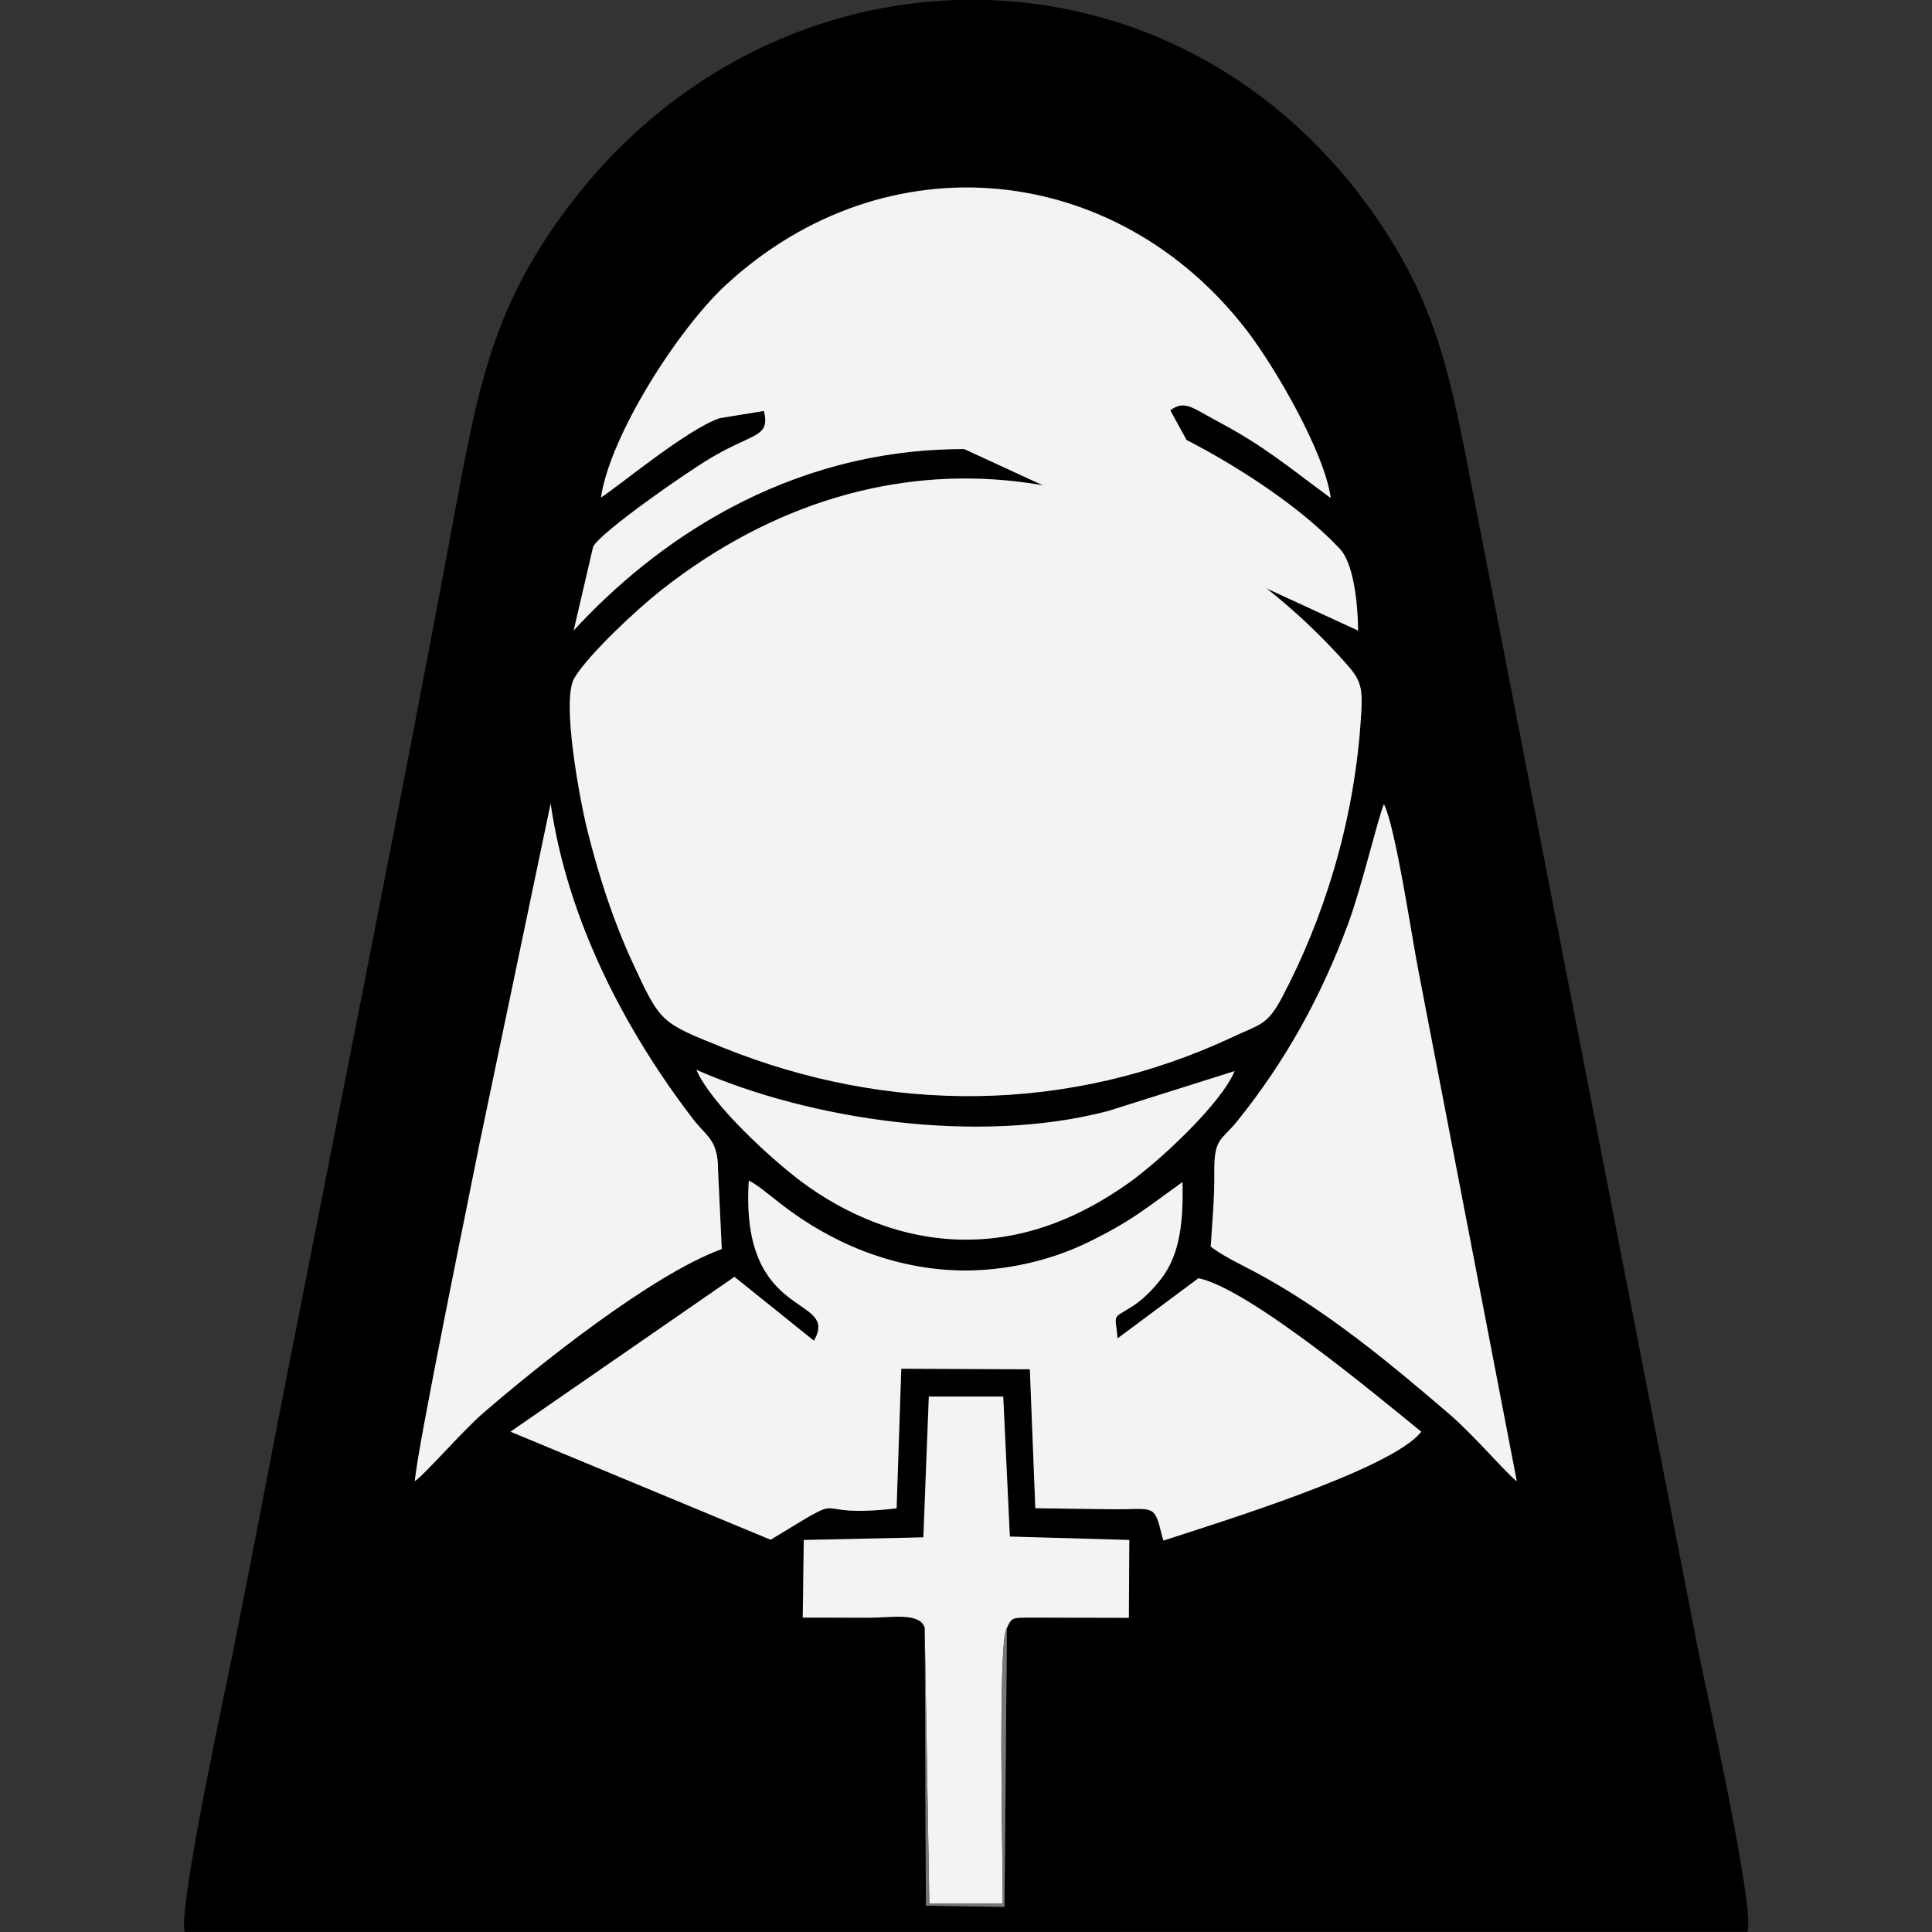 <?xml version="1.0" encoding="UTF-8"?>
<!DOCTYPE svg PUBLIC "-//W3C//DTD SVG 1.1//EN" "http://www.w3.org/Graphics/SVG/1.1/DTD/svg11.dtd">
<!-- Creator: CorelDRAW -->
<svg xmlns="http://www.w3.org/2000/svg" xml:space="preserve" width="16.933mm" height="16.933mm" style="shape-rendering:geometricPrecision; text-rendering:geometricPrecision; image-rendering:optimizeQuality; fill-rule:evenodd; clip-rule:evenodd"
viewBox="0 0 16.933 16.933"
 xmlns:xlink="http://www.w3.org/1999/xlink">
 <rect x="0" y="0" width="16.933" height="16.933" fill="#333333" stroke="none"/>
 <defs>
  <style type="text/css">
   <![CDATA[
    .fil0 {fill:black}
    .fil2 {fill:#777778}
    .fil1 {fill:#F3F3F5}
   ]]>
  </style>
 </defs>
 <g id="Capa_x0020_1">
  <g id="_408339392">
   <path id="_408339440" class="fil0" d="M8.825 14.268l-0.021 2.445 -0.689 -0.011 -0.01 -2.428c-0.039,-0.144 -0.292,-0.094 -0.481,-0.094l-0.59 -0.001 0.009 -0.68 1.048 -0.023 0.048 -1.234 0.652 -0 0.058 1.227 1.047 0.03 -0.004 0.682 -0.863 -0.002c-0.154,0.002 -0.164,-0.005 -0.206,0.091zm1.785 -3.344c0.013,-0.221 0.034,-0.407 0.031,-0.645 -0.003,-0.31 0.061,-0.277 0.203,-0.455 0.421,-0.525 0.731,-1.083 0.97,-1.727 0.119,-0.321 0.267,-0.947 0.314,-1.049 0.103,0.211 0.241,1.149 0.301,1.457l0.863 4.477c-0.068,-0.044 -0.384,-0.41 -0.586,-0.584 -0.527,-0.453 -1.092,-0.923 -1.718,-1.255 -0.095,-0.051 -0.288,-0.144 -0.38,-0.219zm-6.974 2.057c0.023,-0.297 0.472,-2.477 0.568,-2.963l0.622 -2.974c0.149,1.029 0.655,1.992 1.248,2.765 0.114,0.148 0.22,0.181 0.219,0.44l0.033 0.699c-0.609,0.222 -1.595,1.009 -2.087,1.434 -0.193,0.166 -0.514,0.542 -0.603,0.6zm2.928 -2.634c0.157,0.079 0.339,0.3 0.782,0.52 0.305,0.151 0.675,0.26 1.074,0.268 0.384,0.007 0.782,-0.085 1.103,-0.24 0.392,-0.189 0.507,-0.294 0.842,-0.535 0.006,0.331 -0.017,0.627 -0.188,0.849 -0.07,0.091 -0.162,0.183 -0.251,0.24 -0.184,0.117 -0.15,0.056 -0.13,0.281l0.709 -0.527c0.445,0.092 1.578,1.041 1.952,1.345 -0.249,0.33 -1.825,0.812 -2.259,0.954 -0.004,-0.007 -0.007,-0.028 -0.008,-0.024l-0.026 -0.102c-0.05,-0.188 -0.094,-0.147 -0.395,-0.148l-0.694 -0.009 -0.048 -1.218 -1.127 -0.005 -0.041 1.224c-0.851,0.097 -0.337,-0.19 -1.104,0.275l-2.28 -0.947 1.963 -1.357 0.697 0.56c0.23,-0.408 -0.652,-0.156 -0.571,-1.404zm-0.461 -0.972c0.996,0.44 2.472,0.66 3.608,0.362l1.11 -0.35c-0.115,0.283 -0.657,0.789 -0.932,0.983 -0.383,0.271 -0.861,0.498 -1.437,0.494 -0.556,-0.004 -1.053,-0.229 -1.425,-0.507 -0.267,-0.199 -0.788,-0.676 -0.923,-0.982zm5.82 -3.018c-0.066,0.879 -0.329,1.707 -0.688,2.385 -0.128,0.242 -0.191,0.232 -0.423,0.341 -1.438,0.677 -3.023,0.681 -4.477,0.096 -0.542,-0.218 -0.545,-0.211 -0.79,-0.743 -0.17,-0.369 -0.293,-0.746 -0.398,-1.165 -0.059,-0.235 -0.231,-1.131 -0.113,-1.33 0.122,-0.206 0.557,-0.609 0.761,-0.77 1.965,-1.547 4.331,-1.196 5.966,0.602 0.181,0.199 0.188,0.233 0.162,0.583zm-6.656 -1.997c0.08,-0.548 0.68,-1.482 1.098,-1.867 1.406,-1.294 3.428,-1.077 4.565,0.405 0.252,0.328 0.683,1.073 0.733,1.465 -0.393,-0.288 -0.577,-0.452 -1,-0.677 -0.21,-0.112 -0.282,-0.186 -0.406,-0.091l0.143 0.26c0.001,0.001 0.836,0.413 1.344,0.955 0.122,0.13 0.157,0.483 0.159,0.715l-3.452 -1.591c-1.579,-0 -2.733,0.839 -3.423,1.59l0.171 -0.735c0.073,-0.133 0.815,-0.649 1.031,-0.777 0.381,-0.226 0.519,-0.176 0.466,-0.412l-0.387 0.063c-0.284,0.091 -0.925,0.626 -1.043,0.696zm10.047 12.571c0.077,-0.167 -0.37,-2.16 -0.438,-2.507l-1.947 -10.005c-0.177,-0.904 -0.278,-1.556 -0.706,-2.263 -1.772,-2.927 -5.735,-2.846 -7.516,0.058 -0.427,0.696 -0.551,1.363 -0.717,2.257 -0.458,2.464 -0.971,5.019 -1.456,7.487 -0.165,0.838 -0.319,1.657 -0.486,2.491 -0.069,0.342 -0.491,2.291 -0.429,2.483l13.696 -0.001z"/>
   <path id="_408341936" class="fil1" d="M11.923 6.358c0.026,-0.35 0.019,-0.384 -0.162,-0.583 -1.635,-1.799 -4.001,-2.149 -5.966,-0.602 -0.204,0.16 -0.639,0.564 -0.761,0.77 -0.118,0.199 0.054,1.094 0.113,1.33 0.105,0.419 0.228,0.796 0.398,1.165 0.245,0.531 0.248,0.524 0.79,0.743 1.454,0.586 3.039,0.581 4.477,-0.096 0.232,-0.109 0.295,-0.099 0.423,-0.341 0.359,-0.678 0.623,-1.506 0.688,-2.385z"/>
   <path id="_408349832" class="fil1" d="M5.266 4.361c0.118,-0.069 0.759,-0.604 1.043,-0.696l0.387 -0.063c0.053,0.236 -0.085,0.186 -0.466,0.412 -0.216,0.128 -0.958,0.644 -1.031,0.777l-0.171 0.735c0.69,-0.751 1.844,-1.591 3.423,-1.59l3.452 1.591c-0.002,-0.232 -0.038,-0.586 -0.159,-0.715 -0.508,-0.542 -1.343,-0.954 -1.344,-0.955l-0.143 -0.26c0.124,-0.095 0.196,-0.021 0.406,0.091 0.423,0.225 0.607,0.388 1,0.677 -0.051,-0.392 -0.482,-1.137 -0.733,-1.465 -1.136,-1.482 -3.158,-1.699 -4.565,-0.405 -0.418,0.385 -1.018,1.319 -1.098,1.867z"/>
   <path id="_408349544" class="fil1" d="M10.364 10.36c-0.335,0.24 -0.45,0.345 -0.842,0.535 -0.321,0.155 -0.719,0.247 -1.103,0.24 -0.399,-0.007 -0.77,-0.117 -1.074,-0.268 -0.443,-0.22 -0.625,-0.441 -0.782,-0.52 -0.081,1.248 0.801,0.996 0.571,1.404l-0.697 -0.56 -1.963 1.357 2.28 0.947c0.767,-0.465 0.254,-0.178 1.104,-0.275l0.041 -1.224 1.127 0.005 0.048 1.218 0.694 0.009c0.301,0.001 0.345,-0.04 0.395,0.148l0.026 0.102c0.001,-0.004 0.004,0.016 0.008,0.024 0.434,-0.142 2.01,-0.624 2.259,-0.954 -0.375,-0.304 -1.508,-1.253 -1.952,-1.345l-0.709 0.527c-0.02,-0.225 -0.054,-0.164 0.13,-0.281 0.09,-0.057 0.181,-0.149 0.251,-0.24 0.172,-0.222 0.195,-0.518 0.188,-0.849z"/>
   <path id="_408349664" class="fil1" d="M10.61 10.924c0.091,0.075 0.284,0.169 0.38,0.219 0.626,0.332 1.191,0.803 1.718,1.255 0.202,0.173 0.518,0.539 0.586,0.584l-0.863 -4.477c-0.06,-0.308 -0.198,-1.246 -0.301,-1.457 -0.047,0.102 -0.195,0.728 -0.314,1.049 -0.239,0.644 -0.548,1.202 -0.97,1.727 -0.143,0.178 -0.206,0.145 -0.203,0.455 0.002,0.238 -0.018,0.424 -0.031,0.645z"/>
   <path id="_408350408" class="fil1" d="M3.636 12.981c0.088,-0.058 0.41,-0.433 0.603,-0.6 0.492,-0.425 1.478,-1.212 2.087,-1.434l-0.033 -0.699c0.001,-0.259 -0.105,-0.291 -0.219,-0.44 -0.592,-0.773 -1.099,-1.736 -1.248,-2.765l-0.622 2.974c-0.096,0.487 -0.545,2.667 -0.568,2.963z"/>
   <path id="_408357296" class="fil1" d="M8.105 14.274l0.04 2.41 0.643 -0.001c0.004,-0.286 -0.046,-2.32 0.037,-2.415 0.043,-0.096 0.052,-0.089 0.206,-0.091l0.863 0.002 0.004 -0.682 -1.047 -0.03 -0.058 -1.227 -0.652 0 -0.048 1.234 -1.048 0.023 -0.009 0.68 0.59 0.001c0.189,-0 0.442,-0.051 0.481,0.094z"/>
   <path id="_408339488" class="fil1" d="M6.103 9.376c0.134,0.306 0.656,0.782 0.923,0.982 0.373,0.278 0.869,0.503 1.425,0.507 0.576,0.004 1.054,-0.224 1.437,-0.494 0.276,-0.195 0.817,-0.701 0.932,-0.983l-1.11 0.35c-1.136,0.298 -2.612,0.078 -3.608,-0.362z"/>
   <path id="_408339296" class="fil2" d="M8.825 14.268c-0.083,0.095 -0.033,2.128 -0.037,2.415l-0.643 0.001 -0.04 -2.41 0.01 2.428 0.689 0.011 0.021 -2.445z"/>
  </g>
 </g>
</svg>
